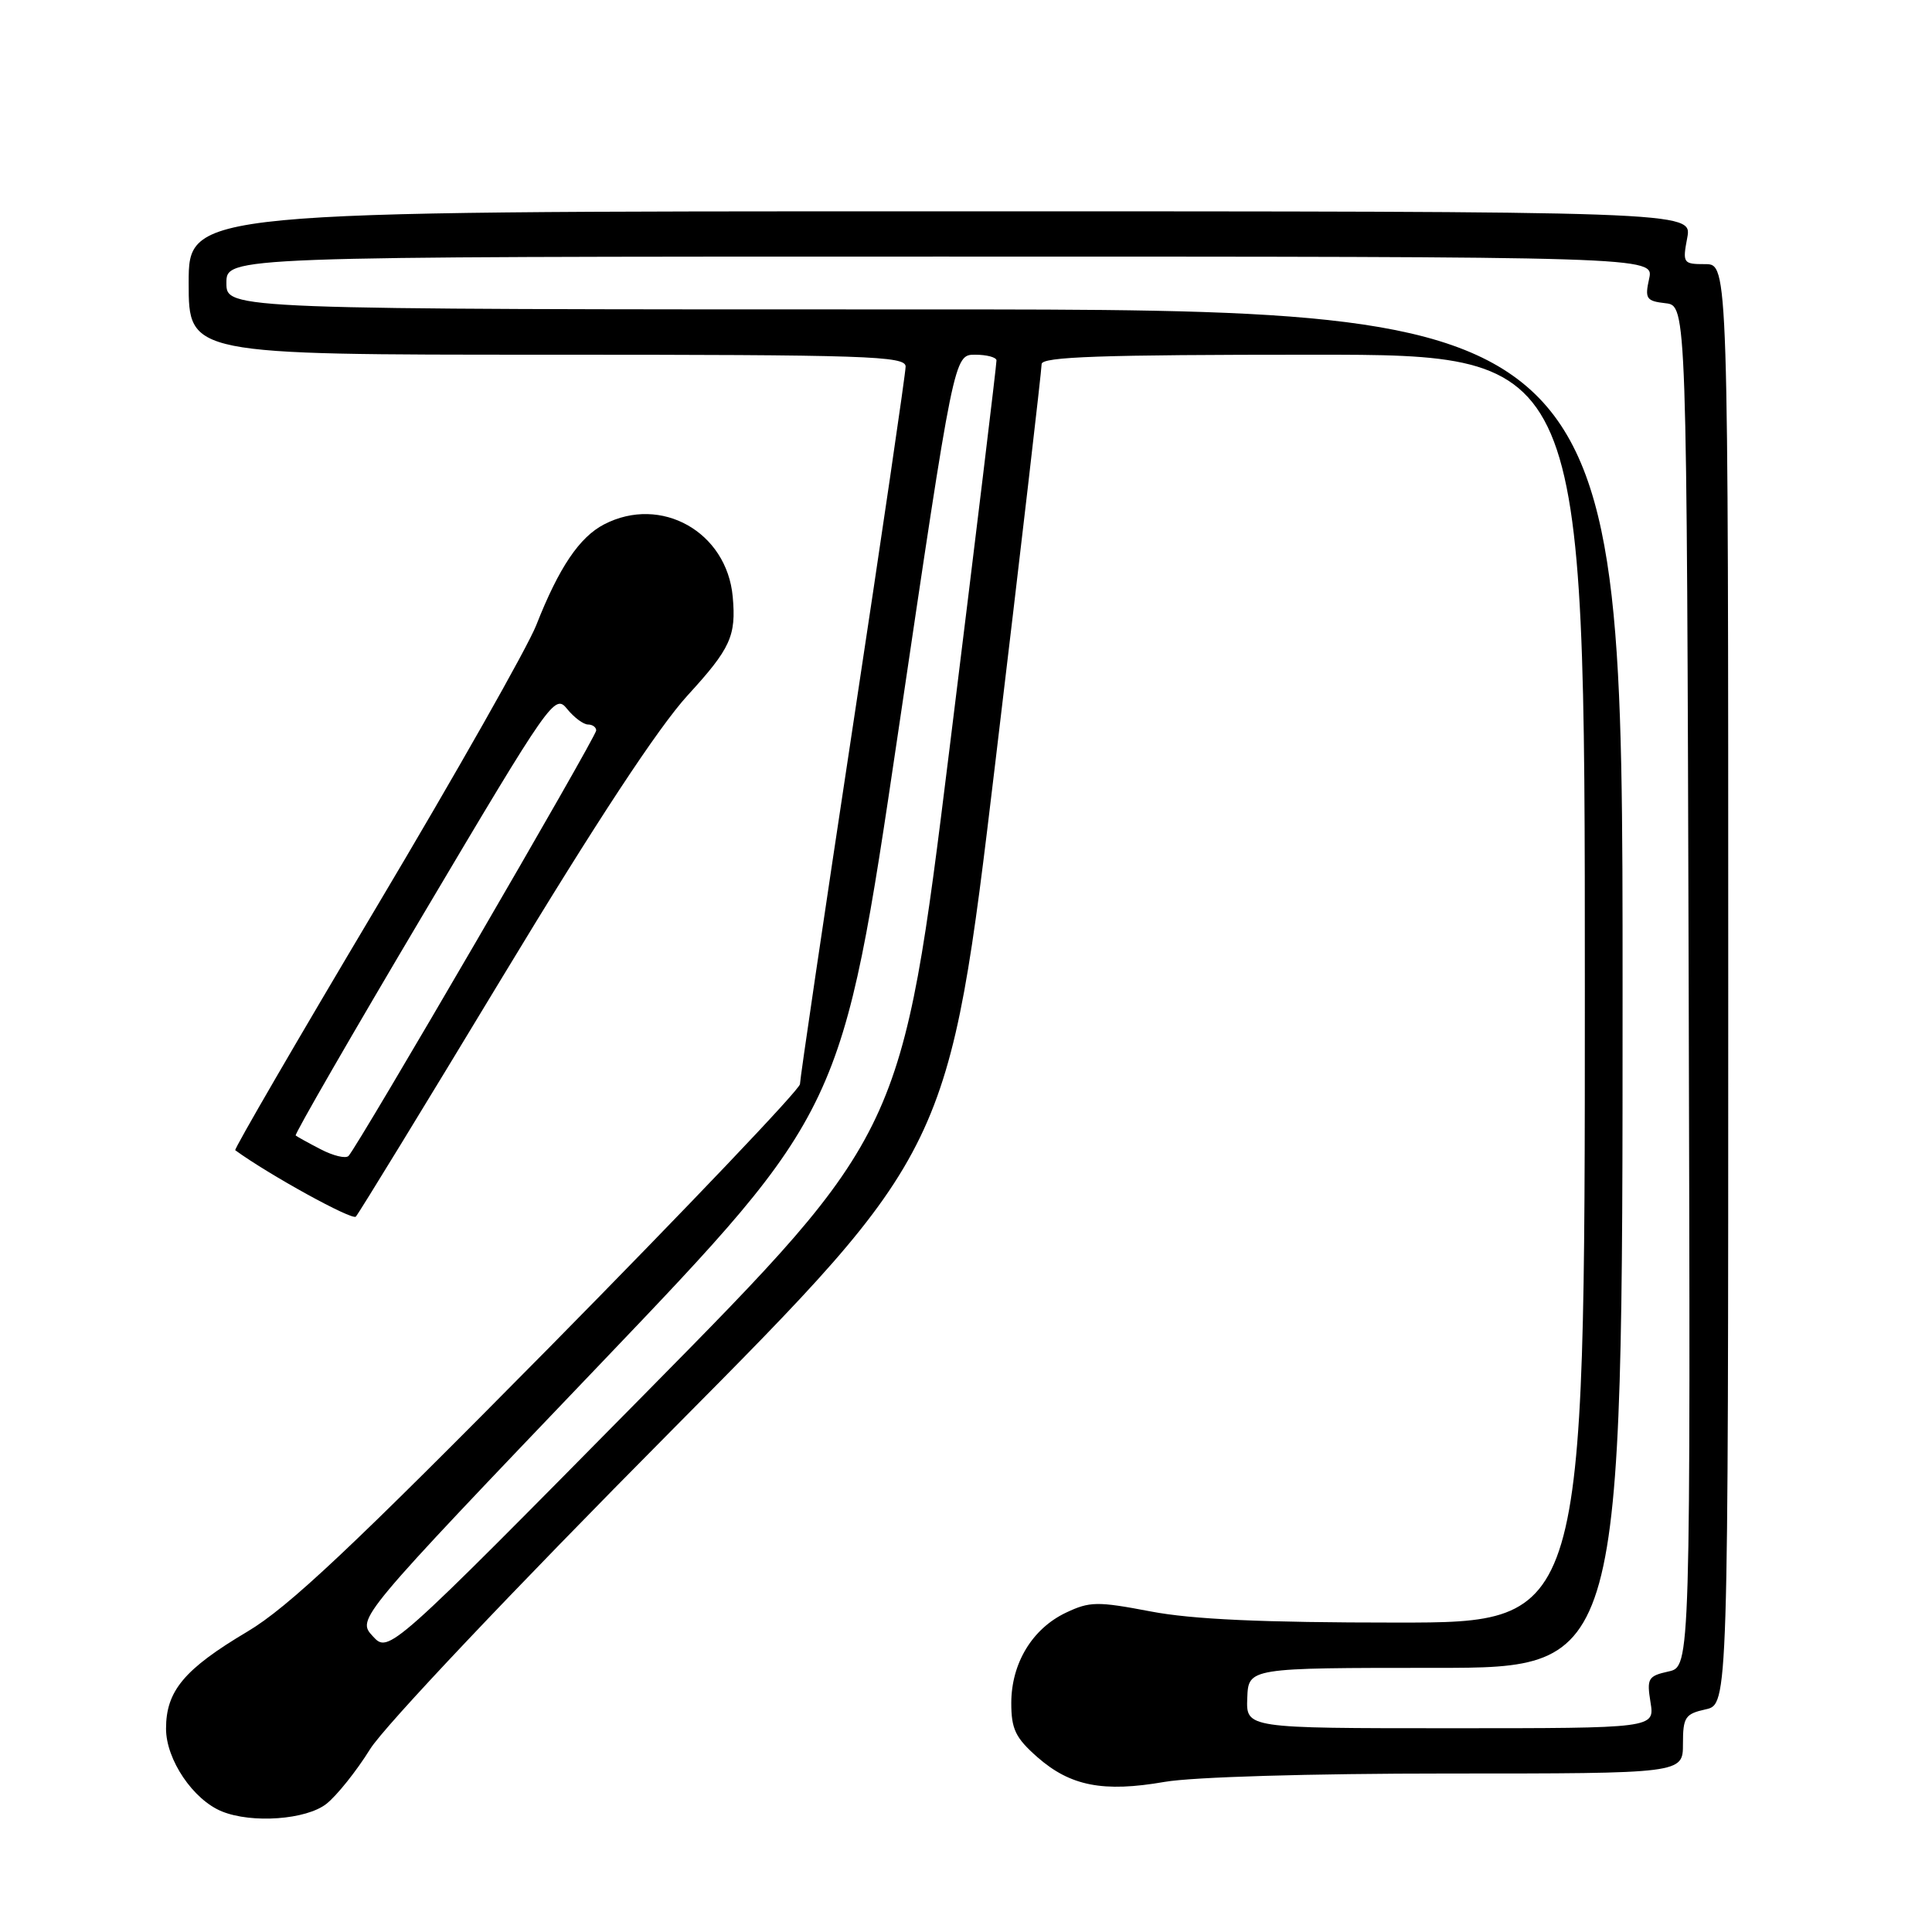 <?xml version="1.0" encoding="UTF-8" standalone="no"?>
<!DOCTYPE svg PUBLIC "-//W3C//DTD SVG 1.1//EN" "http://www.w3.org/Graphics/SVG/1.1/DTD/svg11.dtd" >
<svg xmlns="http://www.w3.org/2000/svg" xmlns:xlink="http://www.w3.org/1999/xlink" version="1.1" viewBox="0 0 256 256">
 <g >
 <path fill="currentColor"
d=" M 43.25 239.02 C 44.63 237.93 47.24 234.67 49.04 231.77 C 50.92 228.74 67.91 210.78 89.03 189.50 C 125.74 152.50 125.74 152.50 131.89 101.00 C 135.28 72.67 138.03 48.94 138.02 48.25 C 138.00 47.27 145.86 47.00 174.00 47.00 C 210.00 47.00 210.00 47.00 210.00 131.00 C 210.00 215.00 210.00 215.00 185.09 215.00 C 167.25 215.00 157.98 214.58 152.45 213.52 C 145.41 212.18 144.40 212.19 141.24 213.69 C 136.78 215.81 134.01 220.39 134.00 225.65 C 134.00 229.13 134.56 230.28 137.48 232.85 C 141.84 236.67 146.20 237.52 154.31 236.11 C 158.04 235.46 173.54 235.00 191.83 235.00 C 223.00 235.00 223.00 235.00 223.00 231.08 C 223.00 227.54 223.29 227.10 226.00 226.50 C 229.00 225.84 229.00 225.84 229.00 130.42 C 229.00 35.00 229.00 35.00 225.95 35.00 C 223.02 35.00 222.93 34.88 223.57 31.50 C 224.22 28.00 224.22 28.00 124.61 28.00 C 25.00 28.00 25.00 28.00 25.00 37.50 C 25.00 47.00 25.00 47.00 72.50 47.00 C 114.97 47.00 120.00 47.17 120.00 48.57 C 120.00 49.43 116.85 70.90 113.00 96.28 C 109.15 121.67 106.00 142.98 106.00 143.65 C 106.00 144.33 91.07 160.00 72.83 178.50 C 46.61 205.06 38.21 212.97 32.79 216.19 C 24.41 221.17 22.00 224.05 22.00 229.06 C 22.00 233.16 25.60 238.49 29.42 240.03 C 33.40 241.64 40.58 241.12 43.25 239.02 Z  M 66.55 129.50 C 79.01 108.88 87.25 96.36 91.14 92.11 C 96.81 85.92 97.56 84.26 97.09 79.07 C 96.31 70.48 87.60 65.57 80.05 69.48 C 76.78 71.17 74.06 75.20 71.06 82.83 C 69.91 85.76 60.39 102.56 49.90 120.17 C 39.42 137.77 30.99 152.28 31.17 152.41 C 35.66 155.68 46.66 161.73 47.15 161.21 C 47.52 160.82 56.25 146.55 66.55 129.50 Z  M 165.27 225.00 C 165.42 221.00 165.42 221.00 190.21 221.00 C 215.00 221.00 215.00 221.00 215.00 131.00 C 215.00 41.00 215.00 41.00 122.50 41.00 C 30.00 41.00 30.00 41.00 30.00 37.50 C 30.00 34.00 30.00 34.00 124.58 34.00 C 219.16 34.00 219.16 34.00 218.52 36.93 C 217.93 39.58 218.14 39.89 220.69 40.18 C 223.50 40.50 223.50 40.50 223.76 130.67 C 224.01 220.84 224.01 220.84 221.08 221.48 C 218.38 222.08 218.19 222.40 218.70 225.56 C 219.26 229.00 219.26 229.00 192.18 229.00 C 165.11 229.00 165.11 229.00 165.27 225.00 Z  M 49.39 216.80 C 47.27 214.50 47.27 214.50 79.43 180.85 C 111.58 147.19 111.58 147.19 119.00 97.10 C 126.41 47.00 126.41 47.00 129.20 47.00 C 130.74 47.00 132.02 47.34 132.04 47.75 C 132.07 48.16 129.26 71.37 125.80 99.33 C 119.51 150.16 119.51 150.16 85.51 184.63 C 51.50 219.10 51.50 219.10 49.39 216.80 Z  M 42.50 152.29 C 40.85 151.44 39.36 150.61 39.18 150.46 C 39.00 150.31 46.64 137.06 56.16 121.02 C 72.97 92.68 73.51 91.91 75.14 93.93 C 76.06 95.07 77.31 96.00 77.91 96.00 C 78.51 96.00 79.00 96.36 79.00 96.79 C 79.00 97.64 47.34 152.03 46.18 153.17 C 45.81 153.55 44.15 153.15 42.50 152.29 Z "/>
</g>
</svg>